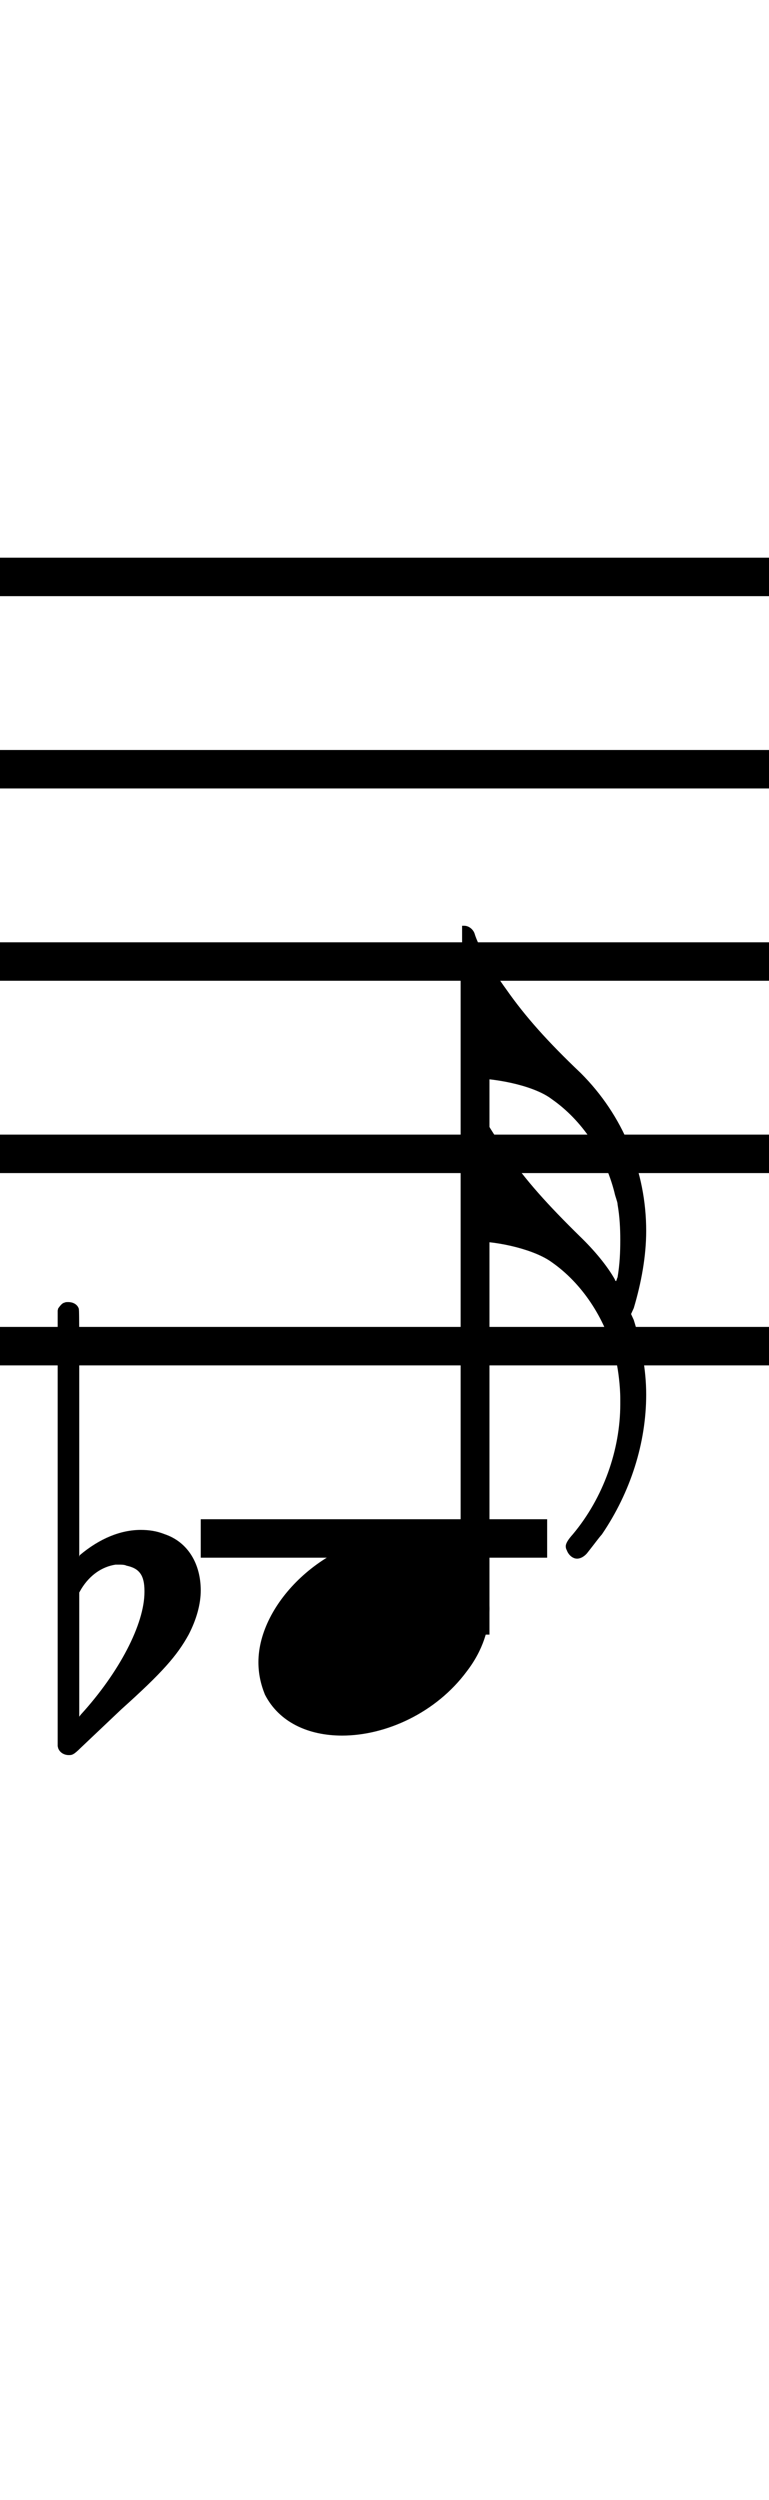 <?xml version="1.0" standalone="no"?><svg xmlns="http://www.w3.org/2000/svg" width="40" height="130"><path stroke-width="2" fill="none" stroke="black" stroke-dasharray="none" font-family="Arial" font-size="10pt" font-weight="normal" font-style="normal" d="M-15 30L85 30"/><path stroke-width="2" fill="none" stroke="black" stroke-dasharray="none" font-family="Arial" font-size="10pt" font-weight="normal" font-style="normal" d="M-15 40L85 40"/><path stroke-width="2" fill="none" stroke="black" stroke-dasharray="none" font-family="Arial" font-size="10pt" font-weight="normal" font-style="normal" d="M-15 50L85 50"/><path stroke-width="2" fill="none" stroke="black" stroke-dasharray="none" font-family="Arial" font-size="10pt" font-weight="normal" font-style="normal" d="M-15 60L85 60"/><path stroke-width="2" fill="none" stroke="black" stroke-dasharray="none" font-family="Arial" font-size="10pt" font-weight="normal" font-style="normal" d="M-15 70L85 70"/><rect stroke-width="0.3" fill="black" stroke="black" stroke-dasharray="none" font-family="Arial" font-size="10pt" font-weight="normal" font-style="normal" x="-15" y="29.5" width="1" height="41"/><rect stroke-width="0.3" fill="black" stroke="black" stroke-dasharray="none" font-family="Arial" font-size="10pt" font-weight="normal" font-style="normal" x="85" y="29.5" width="1" height="41"/><path stroke-width="2" fill="none" stroke="black" stroke-dasharray="none" font-family="Arial" font-size="10pt" font-weight="normal" font-style="normal" x="85" y="29.5" width="1" height="41" d="M10.442 80L28.46 80"/><g class="vf-stavenote" id="vf-auto5557"><g class="vf-note" pointer-events="bounding-box"><g class="vf-stem" pointer-events="bounding-box"><path stroke-width="1.5" fill="none" stroke="black" stroke-dasharray="none" font-family="Arial" font-size="10pt" font-weight="normal" font-style="normal" x="85" y="29.5" width="1" height="41" d="M24.71 85L24.71 50"/></g><g class="vf-notehead" pointer-events="bounding-box"><path stroke-width="0.3" fill="black" stroke="none" stroke-dasharray="none" font-family="Arial" font-size="10pt" font-weight="normal" font-style="normal" x="85" y="29.5" width="1" height="41" d="M13.442 85M20.799 79.777C20.911 79.777,21.08 79.777,21.108 79.777C21.108 79.777,21.136 79.777,21.136 79.777C21.136 79.777,21.304 79.777,21.445 79.777C23.972 79.918,25.46 81.574,25.46 83.652C25.46 84.663,25.123 85.814,24.281 86.909C22.68 89.072,20.069 90.251,17.794 90.251C16.025 90.251,14.509 89.549,13.779 88.117C13.554 87.555,13.442 87.022,13.442 86.432C13.442 83.371,16.868 79.974,20.799 79.777"/></g><g class="vf-flag" pointer-events="bounding-box"><path stroke-width="0.3" fill="black" stroke="none" stroke-dasharray="none" font-family="Arial" font-size="10pt" font-weight="normal" font-style="normal" x="85" y="29.5" width="1" height="41" d="M24.71 48M24.036 52.128L24.036 48.14L24.149 48.14C24.373 48.14,24.598 48.309,24.682 48.534C24.879 49.207,25.581 50.415,26.339 51.454C27.322 52.858,28.473 54.15,30.214 55.806C32.404 57.996,33.612 60.917,33.612 64.006C33.612 65.325,33.359 66.701,32.966 68.021L32.825 68.33L32.966 68.639C33.359 69.902,33.612 71.222,33.612 72.514C33.612 75.041,32.797 77.596,31.309 79.787C31.112 80.011,31 80.18,30.579 80.713C30.438 80.91,30.214 81.05,30.017 81.05C29.821 81.05,29.624 80.91,29.512 80.685C29.484 80.601,29.428 80.545,29.428 80.404C29.428 80.264,29.54 80.067,29.793 79.787C31.393 77.877,32.264 75.378,32.264 73.019C32.264 72.879,32.264 72.823,32.264 72.738C32.264 72.065,32.151 71.222,32.067 70.857C32.039 70.773,31.983 70.632,31.955 70.464C31.449 68.526,30.27 66.729,28.698 65.634C27.855 65.016,26.03 64.539,24.486 64.539C24.345 64.539,24.177 64.539,24.149 64.539L24.036 64.539L24.036 60.608L24.036 56.649L24.149 56.649C24.373 56.649,24.598 56.789,24.682 57.042C24.879 57.688,25.581 58.895,26.339 59.906C27.322 61.366,28.529 62.686,30.158 64.286C30.916 65.016,31.59 65.831,31.983 66.533C31.983 66.589,32.039 66.617,32.039 66.617C32.067 66.617,32.067 66.533,32.123 66.42C32.236 65.747,32.264 65.129,32.264 64.483C32.264 63.893,32.236 63.276,32.123 62.63C32.123 62.517,32.067 62.405,32.067 62.377C32.039 62.293,31.983 62.124,31.955 61.984C31.449 60.018,30.27 58.249,28.698 57.154C27.855 56.508,26.03 56.087,24.486 56.059C24.345 56.059,24.177 56.059,24.149 56.059L24.036 56.059L24.036 52.128"/></g></g><g class="vf-modifiers"><path stroke-width="0.3" fill="black" stroke="none" stroke-dasharray="none" font-family="Arial" font-size="10pt" font-weight="normal" font-style="normal" x="85" y="29.5" width="1" height="41" d="M3.575 85M3.356 67.736C3.41 67.708,3.465 67.708,3.547 67.708C3.793 67.708,4.012 67.818,4.094 68.037C4.122 68.146,4.122 68.146,4.122 74.521L4.122 80.951L4.149 80.869C5.189 79.993,6.283 79.555,7.323 79.555C7.733 79.555,8.144 79.61,8.554 79.774C9.785 80.185,10.442 81.334,10.442 82.702C10.442 83.413,10.223 84.207,9.813 85C9.211 86.094,8.445 86.97,6.311 88.885L4.204 90.882C3.821 91.265,3.739 91.265,3.575 91.265C3.328 91.265,3.109 91.129,3.027 90.91L3 90.8L3 79.501L3 68.146L3.027 68.037C3.109 67.927,3.219 67.763,3.356 67.736M6.584 81.416C6.475 81.361,6.311 81.361,6.201 81.361C6.119 81.361,6.064 81.361,6.01 81.361C5.298 81.471,4.669 81.908,4.231 82.62L4.122 82.811L4.122 86.012L4.122 89.268L4.204 89.159C6.201 86.97,7.514 84.453,7.514 82.784L7.514 82.729C7.514 81.908,7.241 81.553,6.584 81.416"/></g></g></svg>